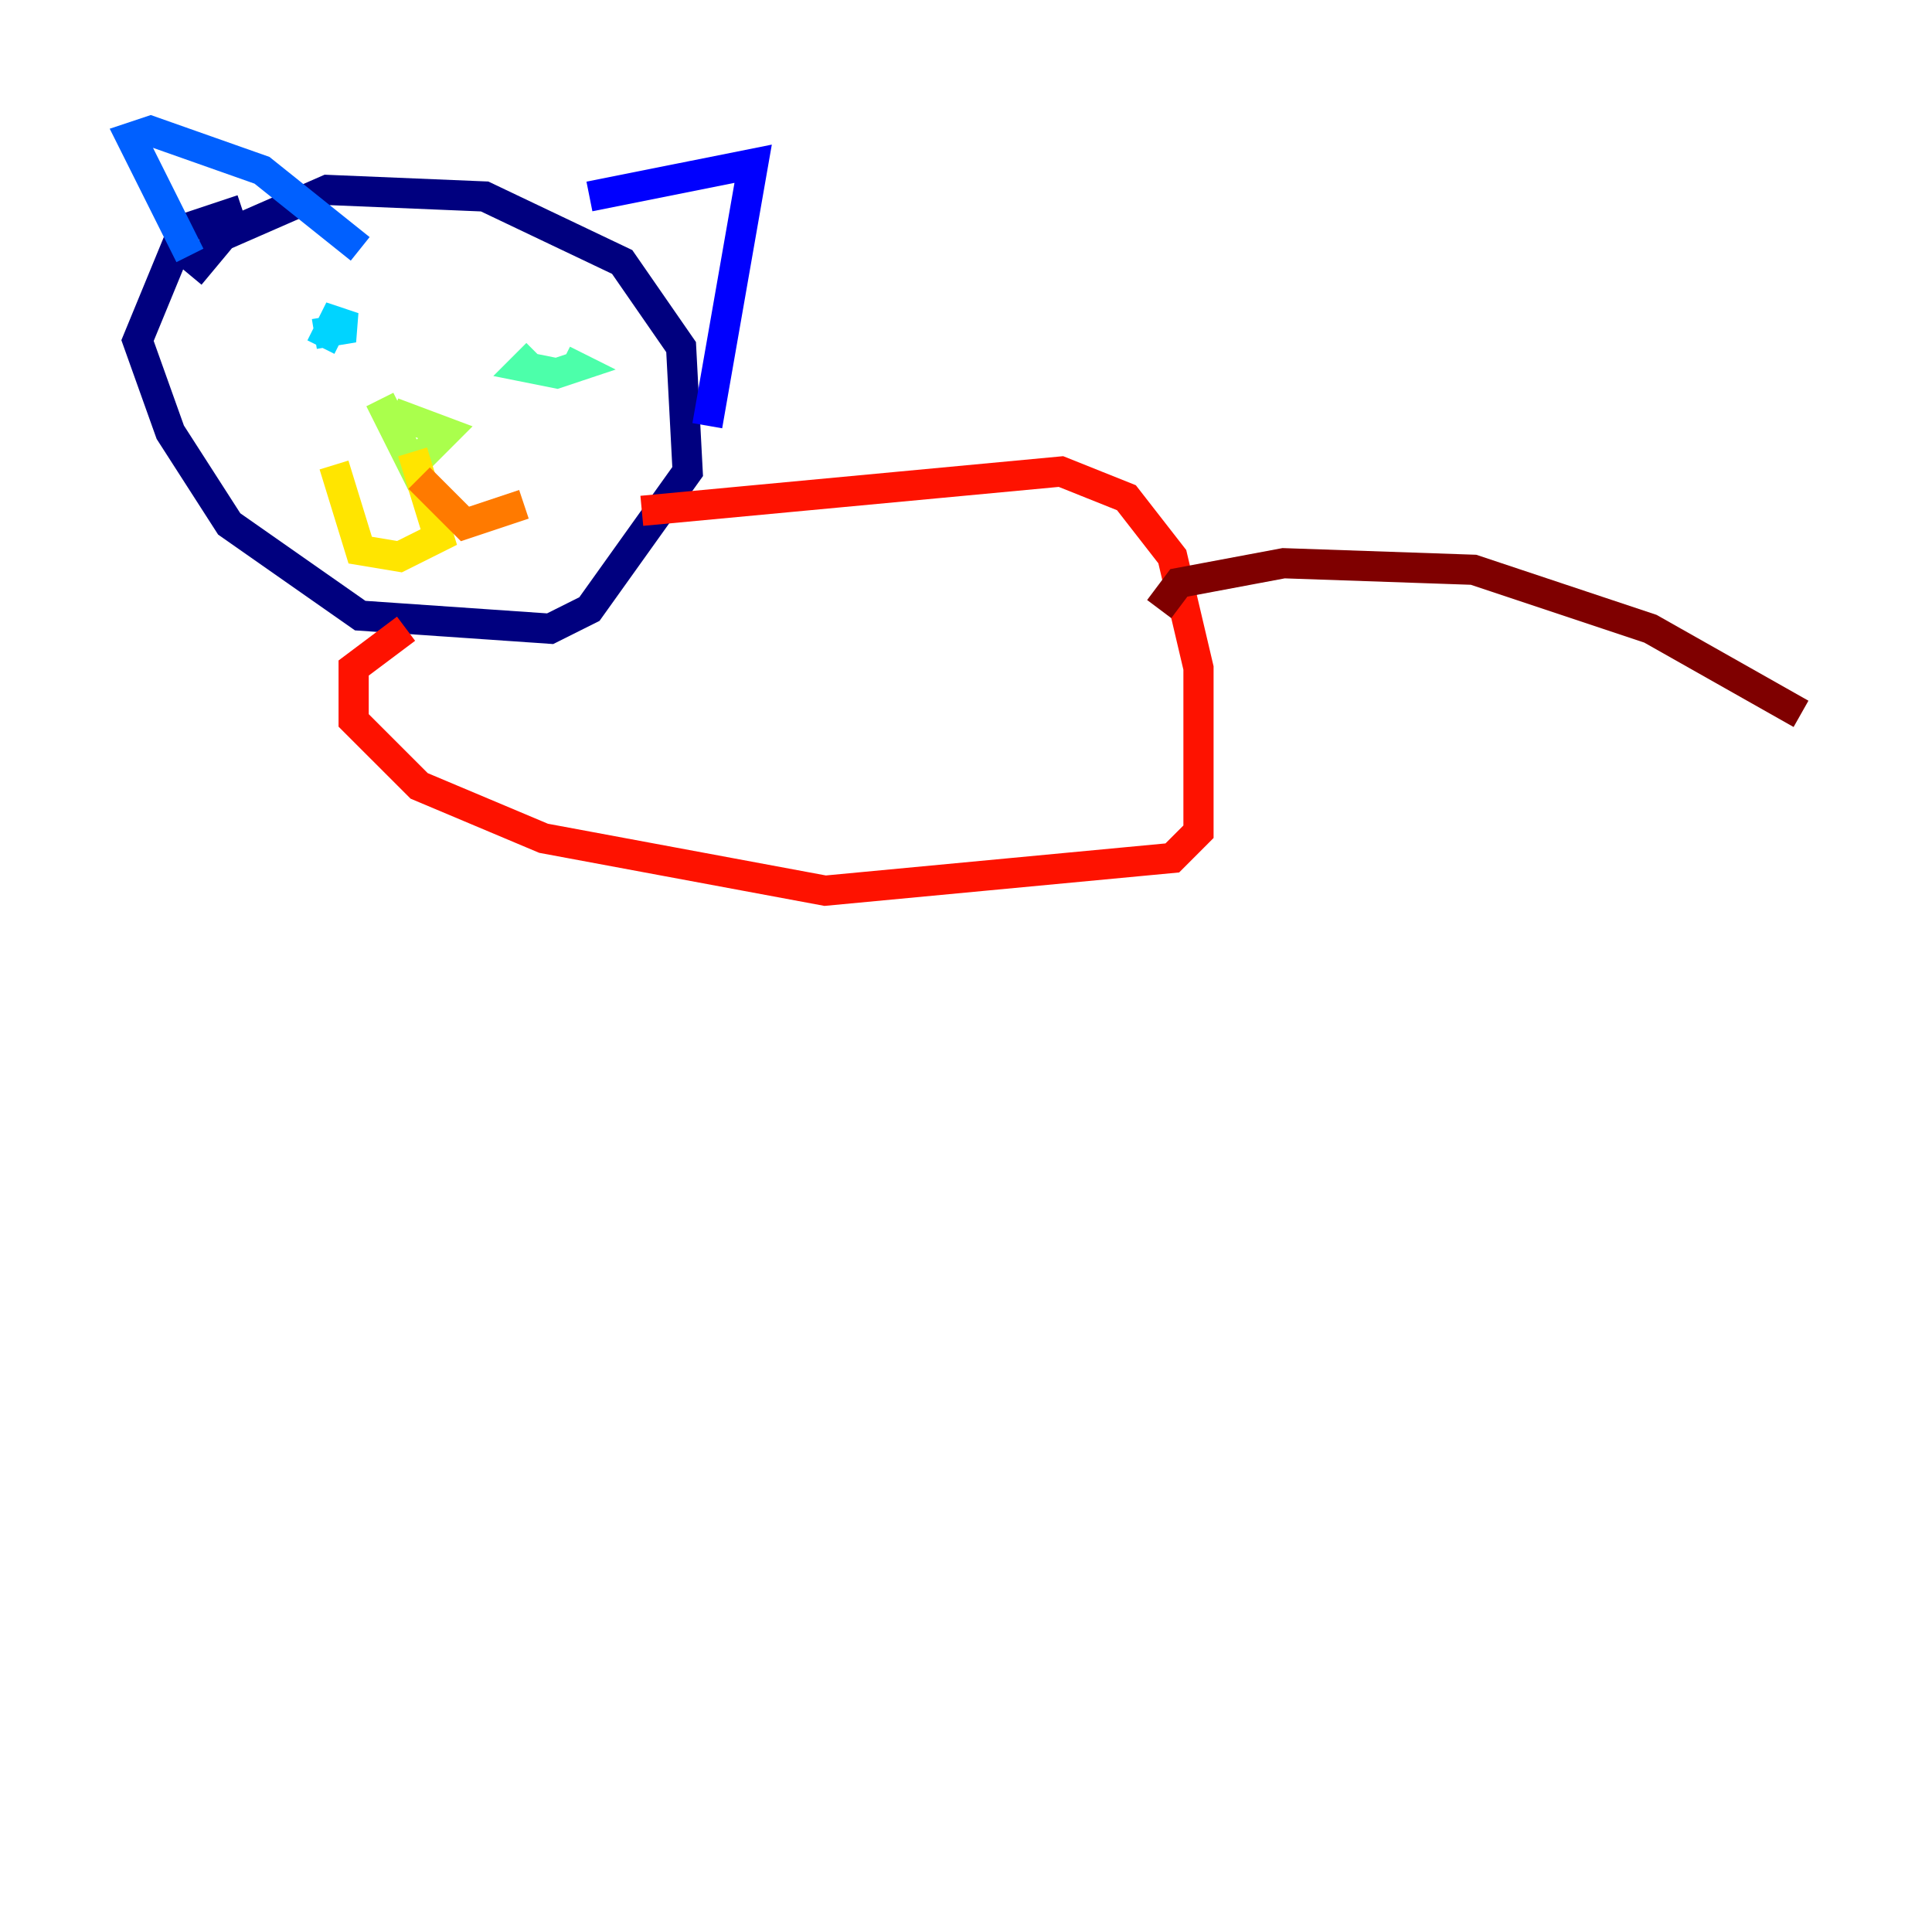 <?xml version="1.0" encoding="utf-8" ?>
<svg baseProfile="tiny" height="128" version="1.2" viewBox="0,0,128,128" width="128" xmlns="http://www.w3.org/2000/svg" xmlns:ev="http://www.w3.org/2001/xml-events" xmlns:xlink="http://www.w3.org/1999/xlink"><defs /><polyline fill="none" points="16.054,13.885 12.149,15.186 9.112,22.563 11.281,28.637 15.186,34.712 23.864,40.786 36.447,41.654 39.051,40.352 45.559,31.241 45.125,22.997 41.22,17.356 32.108,13.017 21.695,12.583 14.752,15.62 12.583,18.224" stroke="#00007f" stroke-width="2" /><polyline fill="none" points="39.051,13.017 49.898,10.848 46.861,28.203" stroke="#0000fe" stroke-width="2" /><polyline fill="none" points="12.583,16.922 8.678,9.112 9.98,8.678 17.356,11.281 23.864,16.488" stroke="#0060ff" stroke-width="2" /><polyline fill="none" points="20.827,22.129 23.43,21.695 22.129,21.261 21.261,22.997" stroke="#00d4ff" stroke-width="2" /><polyline fill="none" points="35.58,23.43 34.712,24.298 36.881,24.732 38.183,24.298 37.315,23.864" stroke="#4cffaa" stroke-width="2" /><polyline fill="none" points="25.166,26.468 27.336,30.807 29.505,28.637 26.034,27.336" stroke="#aaff4c" stroke-width="2" /><polyline fill="none" points="27.336,29.939 29.071,35.58 26.468,36.881 23.864,36.447 22.129,30.807" stroke="#ffe500" stroke-width="2" /><polyline fill="none" points="27.77,31.675 30.807,34.712 34.712,33.41" stroke="#ff7a00" stroke-width="2" /><polyline fill="none" points="42.522,33.844 70.291,31.241 74.63,32.976 77.668,36.881 79.403,44.258 79.403,55.105 77.668,56.841 54.671,59.01 36.014,55.539 27.77,52.068 23.43,47.729 23.43,44.258 26.902,41.654" stroke="#fe1200" stroke-width="2" /><polyline fill="none" points="76.8,40.352 78.102,38.617 85.044,37.315 97.627,37.749 109.342,41.654 119.322,47.295" stroke="#7f0000" stroke-width="2" /></svg>